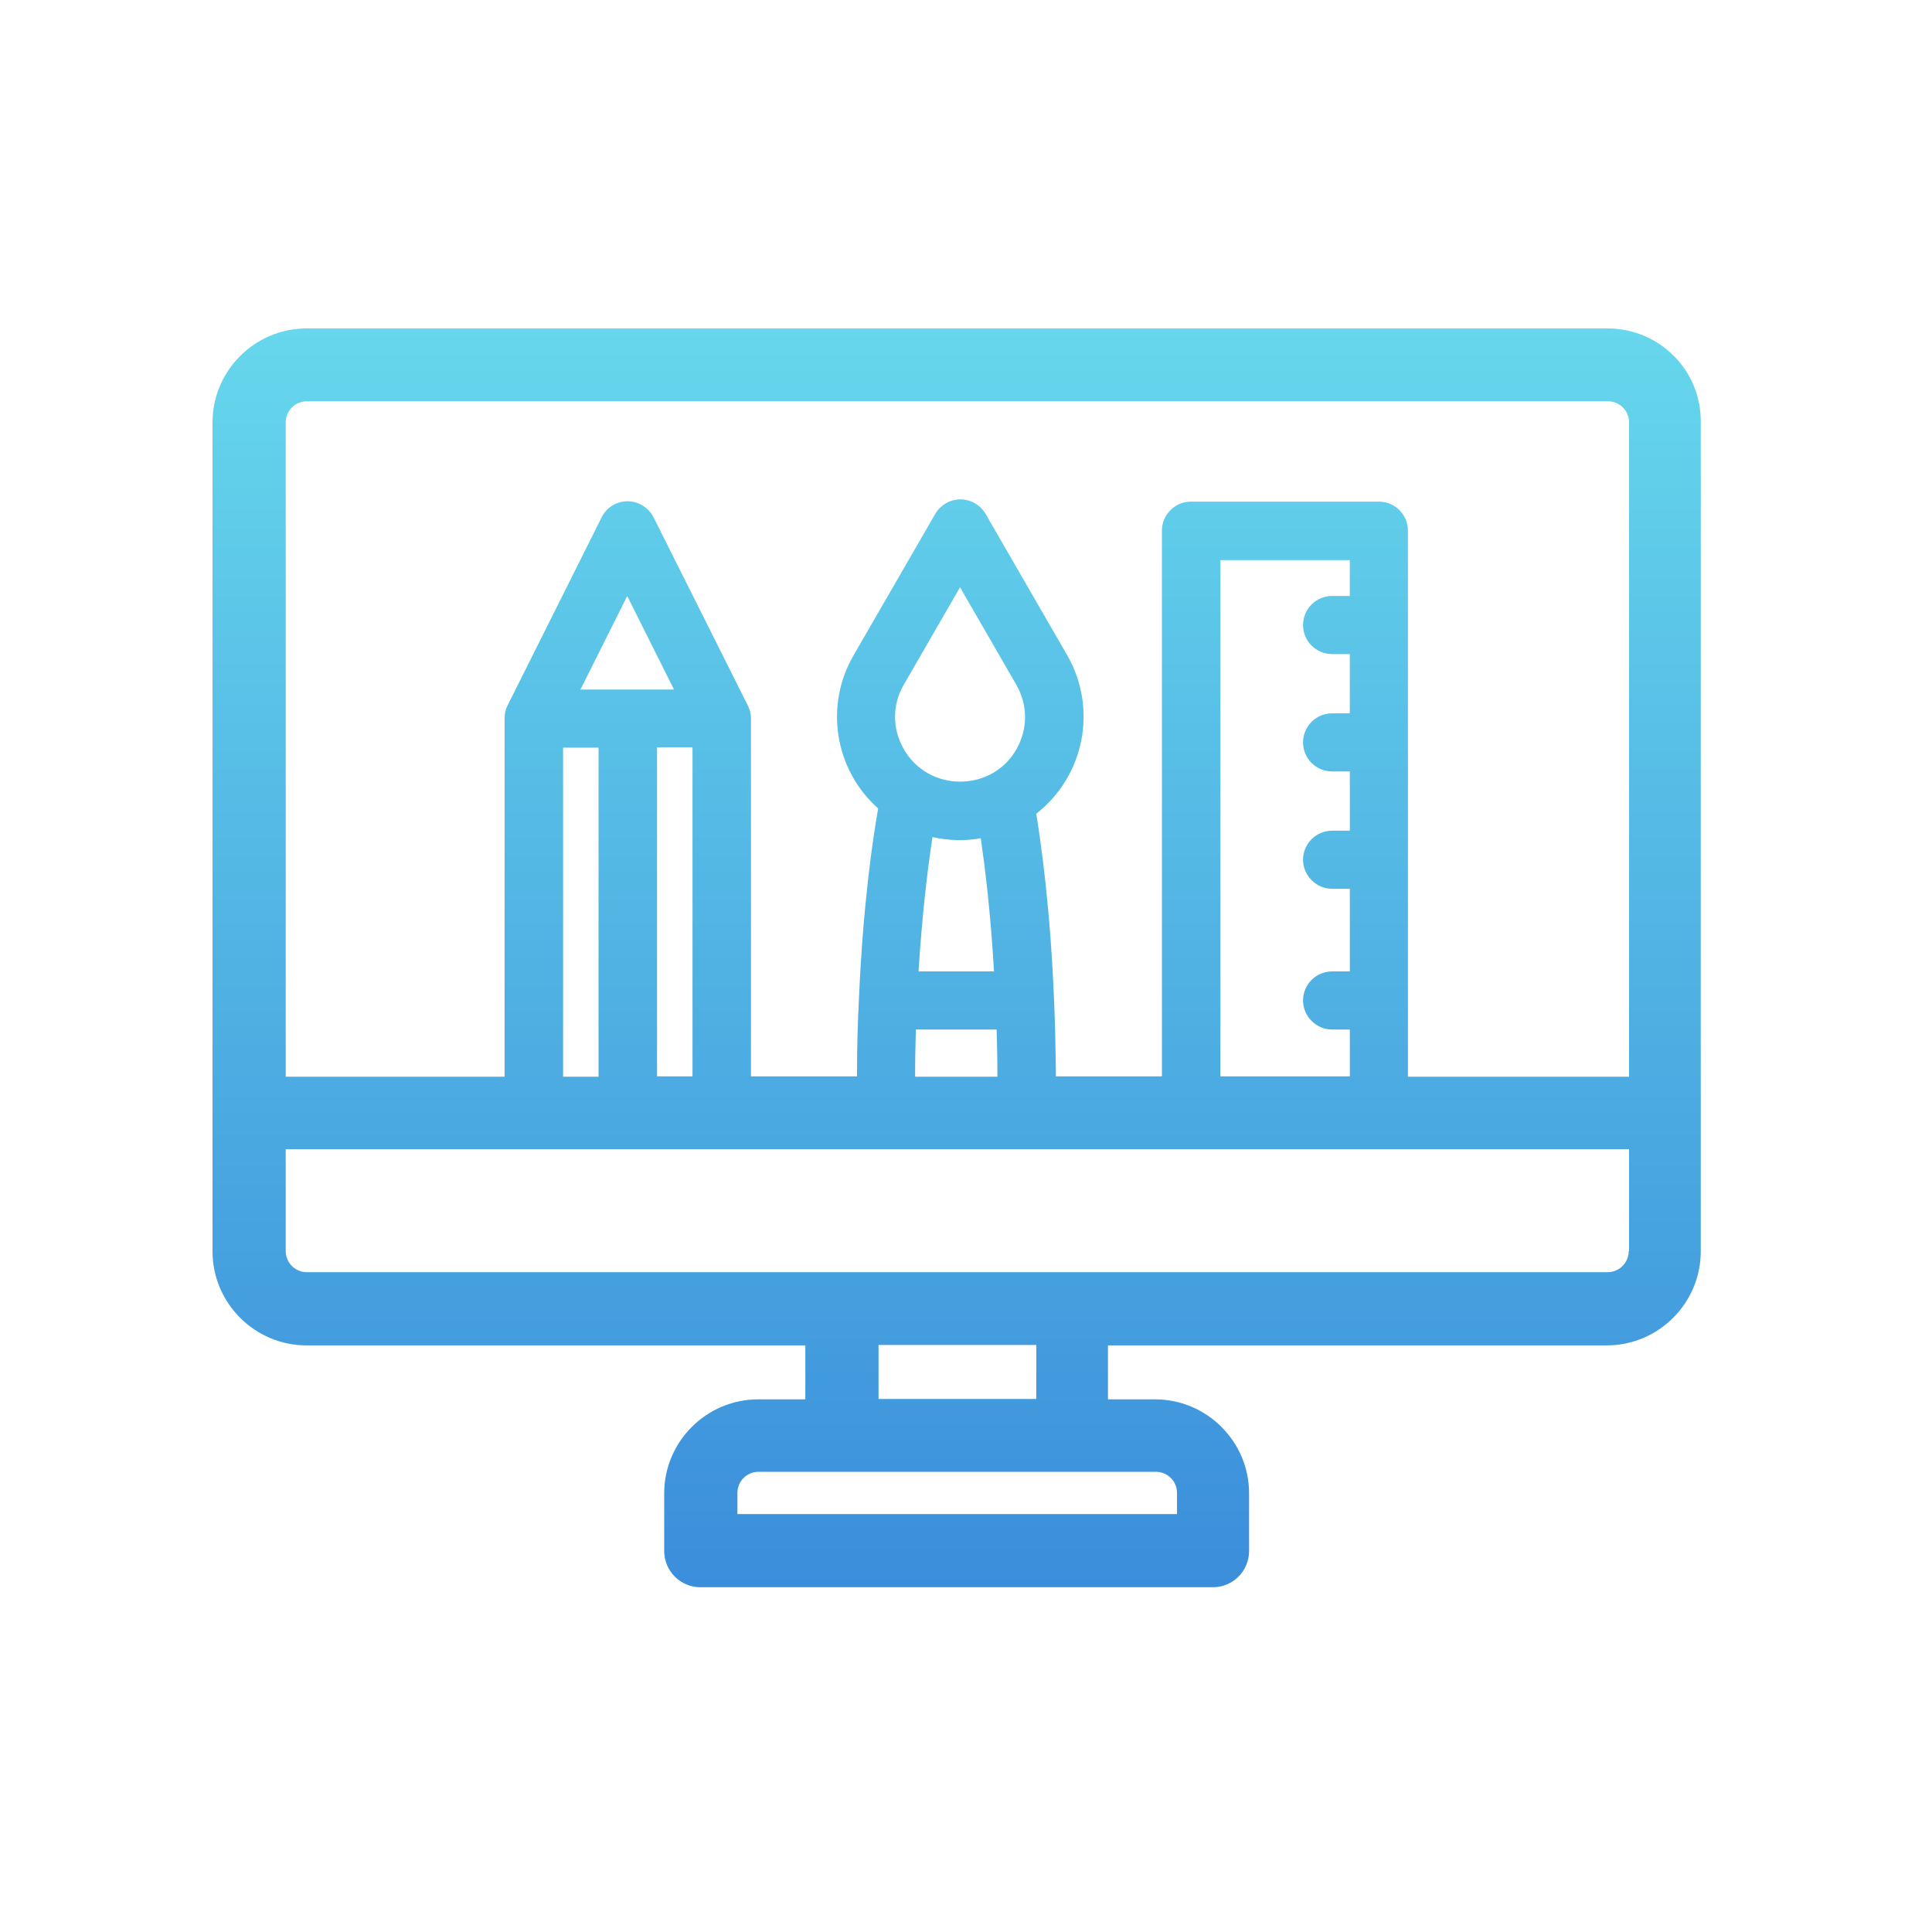 <svg width="100" height="100" viewBox="0 0 100 100" fill="none" xmlns="http://www.w3.org/2000/svg">
<path d="M83.207 17H80.023H76.254H22.816H19.047H15.863C13.188 17 11 19.188 11 21.863V64.773C11 67.449 13.188 69.637 15.863 69.637H41.684V72.43H39.242C36.566 72.43 34.379 74.617 34.379 77.293V80.281C34.379 81.316 35.219 82.156 36.254 82.156H62.777C63.812 82.156 64.652 81.316 64.652 80.281V77.293C64.652 74.617 62.465 72.43 59.789 72.43H57.348V69.637H83.168C85.844 69.637 88.031 67.449 88.031 64.773V21.863C88.07 19.168 85.883 17 83.207 17ZM59.828 76.18C60.434 76.18 60.922 76.668 60.922 77.273V78.367H38.168V77.273C38.168 76.668 38.656 76.18 39.262 76.18H59.828ZM45.473 72.41V69.617H53.637V72.41H45.473ZM84.301 64.754C84.301 65.359 83.812 65.848 83.207 65.848H15.883C15.277 65.848 14.789 65.359 14.789 64.754V59.48H84.32V64.754H84.301ZM49.691 40.457C48.48 40.457 47.387 39.832 46.781 38.777C46.176 37.723 46.176 36.473 46.781 35.438L49.691 30.398L52.602 35.438C53.207 36.492 53.207 37.742 52.602 38.797C51.996 39.852 50.902 40.457 49.691 40.457ZM51.449 50.281H47.543C47.738 47.195 48.031 44.852 48.266 43.328C49.066 43.504 49.926 43.543 50.766 43.387C50.98 44.891 51.273 47.195 51.449 50.281ZM47.367 55.73V55.438C47.367 54.715 47.387 54.012 47.406 53.289H51.586C51.605 53.992 51.625 54.715 51.625 55.438V55.73H53.383H45.688H47.367ZM84.301 55.73H80.023H76.254H72.875V27.469C72.875 26.629 72.191 25.965 71.371 25.965H61.645C60.805 25.965 60.141 26.648 60.141 27.469V55.711H63.168V28.992H69.867V30.848H68.949C68.109 30.848 67.445 31.531 67.445 32.352C67.445 33.191 68.129 33.855 68.949 33.855H69.867V36.922H68.949C68.109 36.922 67.445 37.605 67.445 38.426C67.445 39.266 68.129 39.93 68.949 39.93H69.867V42.996H68.949C68.109 42.996 67.445 43.68 67.445 44.5C67.445 45.32 68.129 46.004 68.949 46.004H69.867V50.281H68.949C68.109 50.281 67.445 50.965 67.445 51.785C67.445 52.605 68.129 53.289 68.949 53.289H69.867V55.711H69.438H65.668H63.148H60.141H57.27H54.652V55.418C54.633 54.168 54.613 52.918 54.555 51.707C54.359 46.961 53.891 43.719 53.637 42.117C56.137 40.164 56.82 36.668 55.238 33.914L51.02 26.609C50.746 26.141 50.258 25.848 49.711 25.848C49.164 25.848 48.676 26.141 48.402 26.609L44.184 33.914C42.66 36.531 43.207 39.852 45.453 41.844C45.16 43.504 44.672 46.844 44.457 51.707C44.398 52.938 44.359 54.188 44.359 55.418V55.711H41.84H33.422H34.008V38.68H35.844V55.711H38.871V37.176C38.871 36.941 38.812 36.727 38.715 36.531L33.832 26.785C33.578 26.277 33.051 25.945 32.484 25.945C31.918 25.945 31.391 26.258 31.137 26.785L26.273 36.512L26.254 36.551C26.156 36.746 26.117 36.961 26.117 37.195V55.73H29.145V38.699H30.98V55.73H29.652H22.836H19.066H14.789V21.863C14.789 21.258 15.277 20.77 15.883 20.77H76.273H80.043H83.227C83.832 20.77 84.32 21.258 84.32 21.863V55.73H84.301ZM30.043 35.691L32.465 30.848L34.887 35.691H30.043Z" fill="url(#paint0_linear_35_374)"/>
<defs>
<linearGradient id="paint0_linear_35_374" x1="49.516" y1="17" x2="49.516" y2="82.156" gradientUnits="userSpaceOnUse">
<stop stop-color="#66D7EC"/>
<stop offset="1" stop-color="#3B8EDB"/>
</linearGradient>
</defs>
</svg>
